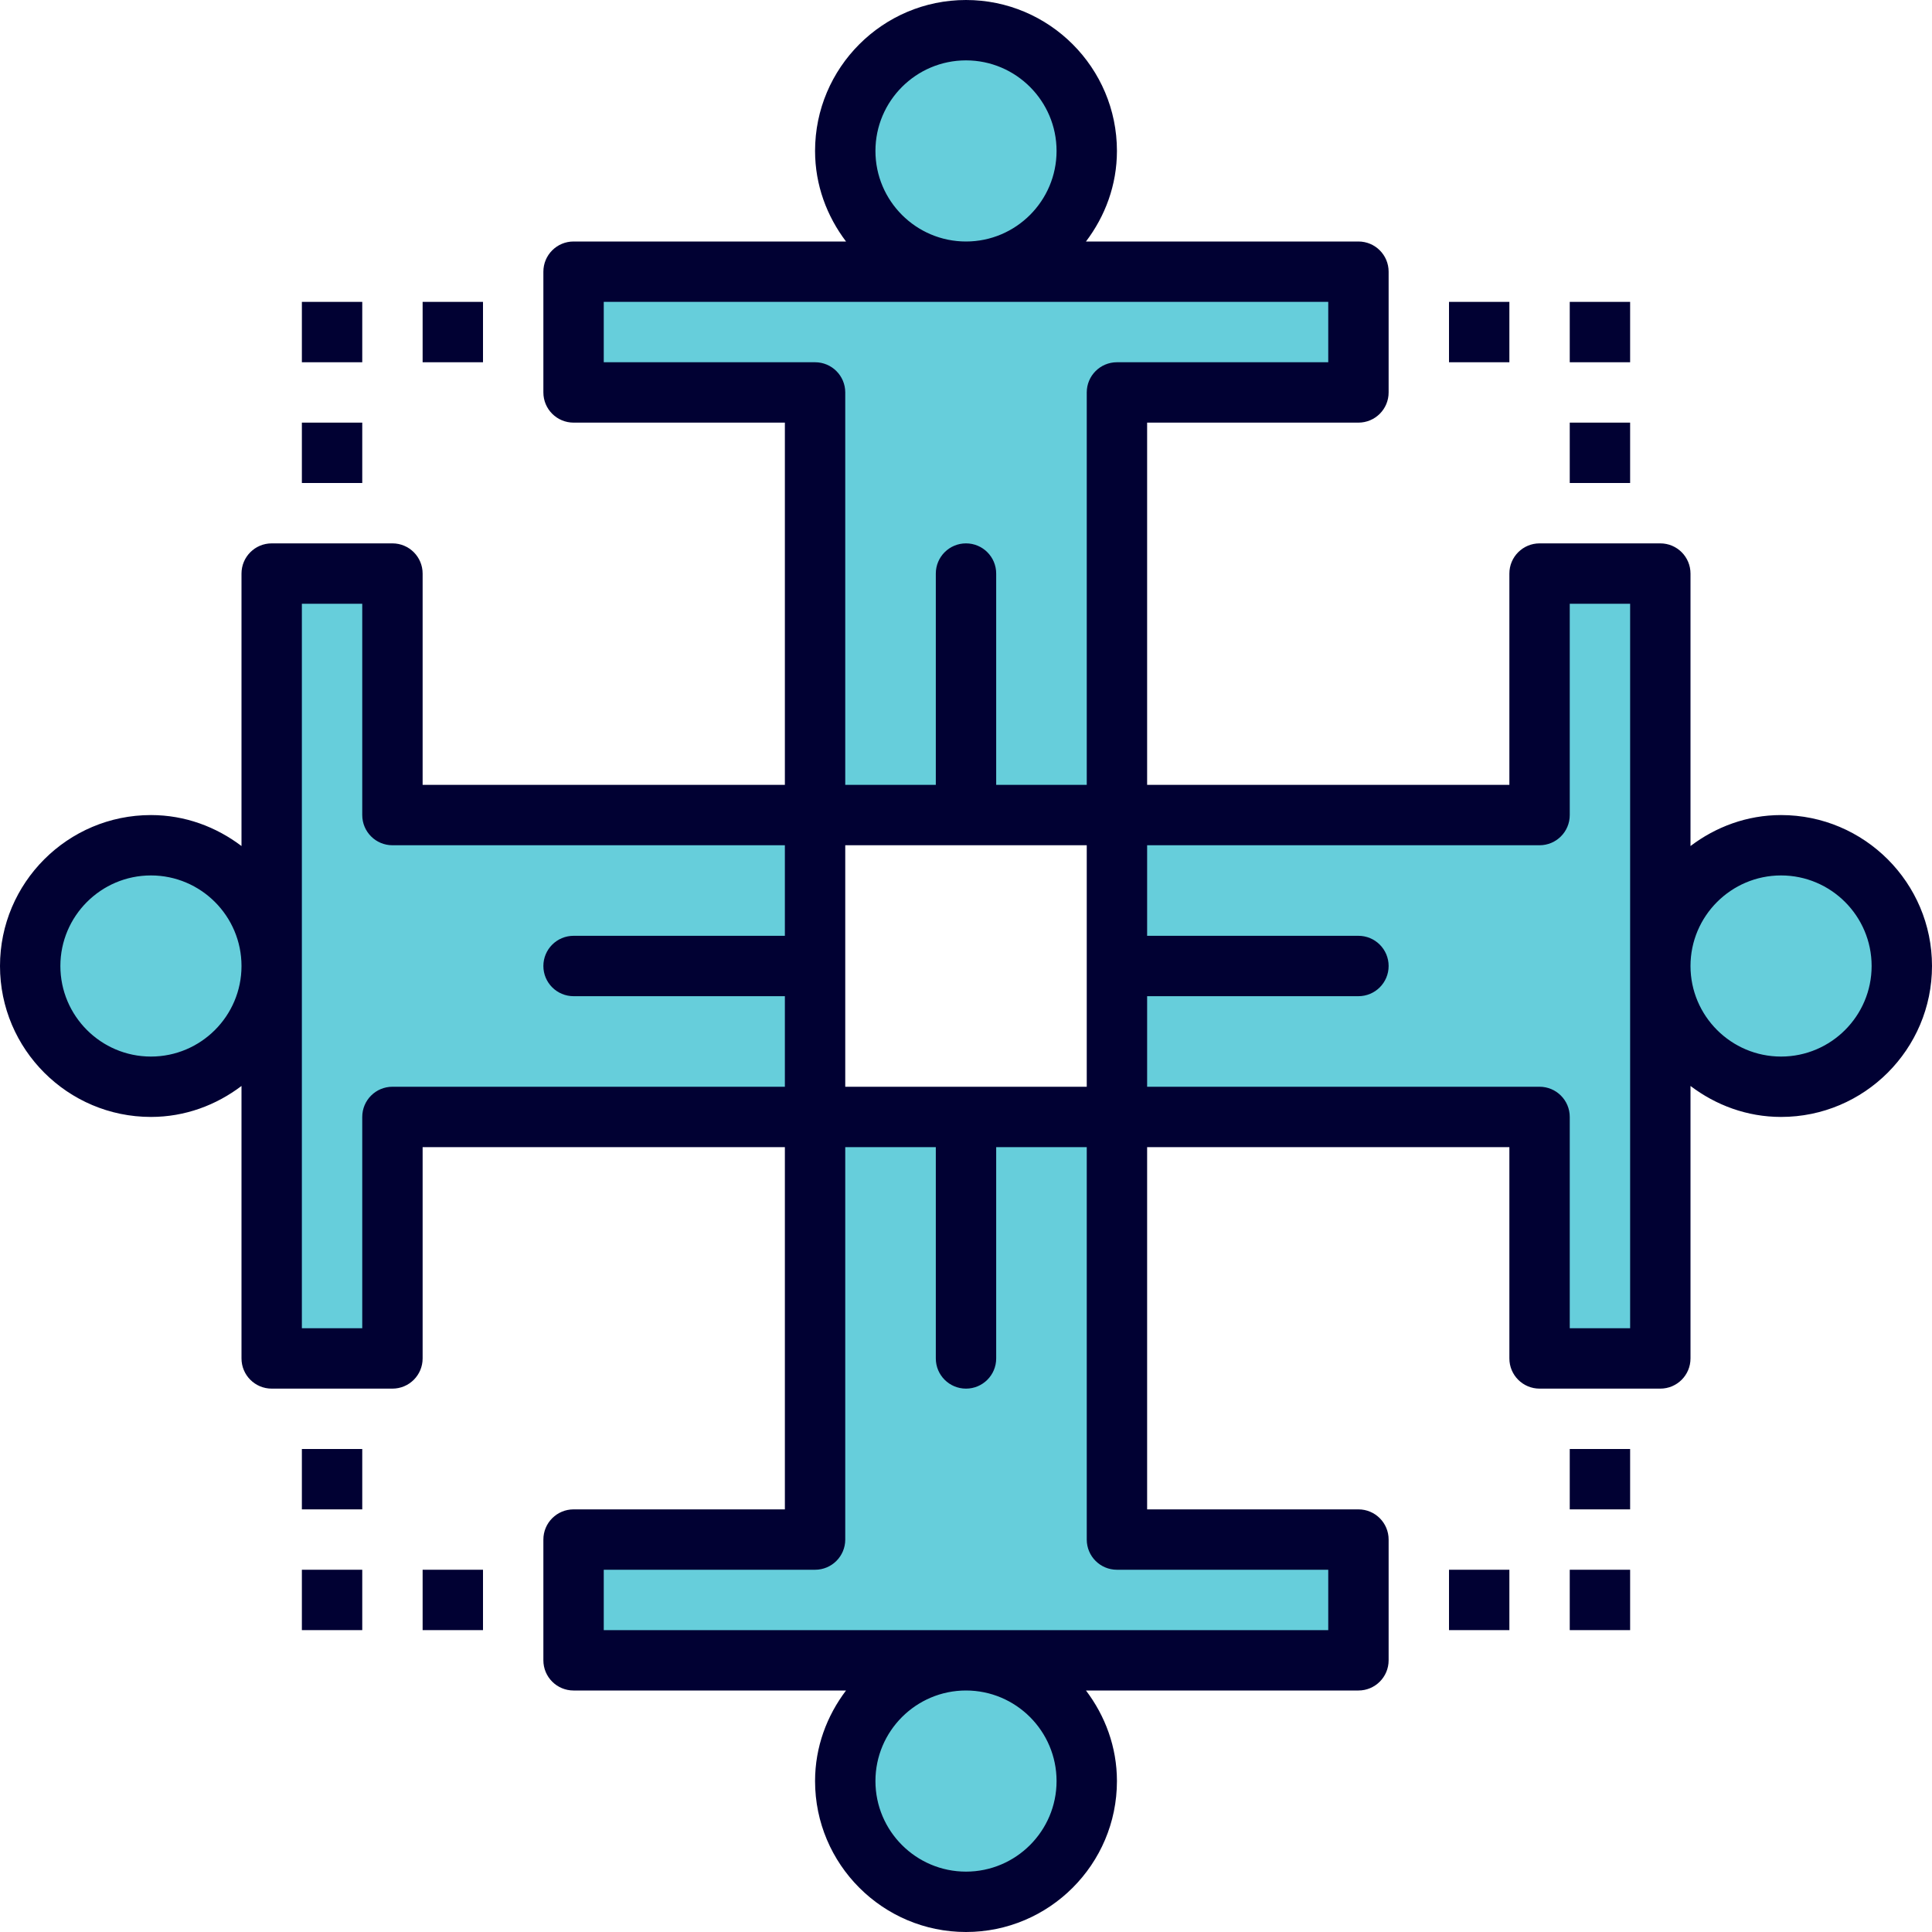 <?xml version="1.0" encoding="iso-8859-1"?>
<!-- Generator: Adobe Illustrator 19.0.0, SVG Export Plug-In . SVG Version: 6.00 Build 0)  -->
<svg xmlns="http://www.w3.org/2000/svg" xmlns:xlink="http://www.w3.org/1999/xlink" version="1.1" id="Layer_1" x="0px" y="0px" viewBox="0 0 512 512" style="enable-background:new 0 0 512 512;" xml:space="preserve">
<g>
	<polygon style="fill:#66CEDB;" points="296,216 296,104 360,104 360,72 256,72 152,72 152,104 216,104 216,216 256,216  "/>
	<polygon style="fill:#66CEDB;" points="216,216 104,216 104,152 72,152 72,256 72,360 104,360 104,296 216,296 216,256  "/>
	<polygon style="fill:#66CEDB;" points="216,296 216,408 152,408 152,440 256,440 360,440 360,408 296,408 296,296 256,296  "/>
	<polygon style="fill:#66CEDB;" points="408,152 408,216 296,216 296,256 296,296 408,296 408,360 440,360 440,256 440,152  "/>
	<circle style="fill:#66CEDB;" cx="256" cy="40" r="32"/>
	<circle style="fill:#66CEDB;" cx="256" cy="472" r="32"/>
	<circle style="fill:#66CEDB;" cx="472" cy="256" r="32"/>
	<circle style="fill:#66CEDB;" cx="40" cy="256" r="32"/>
</g>
<g>
	<path style="fill:#010133;" d="M472,216c-9.04,0-17.296,3.128-24,8.208V152c0-4.424-3.584-8-8-8h-32c-4.416,0-8,3.576-8,8v56h-96   v-96h56c4.416,0,8-3.576,8-8V72c0-4.424-3.584-8-8-8h-72.208c5.08-6.704,8.208-14.96,8.208-24c0-22.056-17.944-40-40-40   s-40,17.944-40,40c0,9.04,3.128,17.296,8.208,24H152c-4.416,0-8,3.576-8,8v32c0,4.424,3.584,8,8,8h56v96h-96v-56   c0-4.424-3.584-8-8-8H72c-4.416,0-8,3.576-8,8v72.208C57.296,219.128,49.04,216,40,216c-22.056,0-40,17.944-40,40s17.944,40,40,40   c9.04,0,17.296-3.128,24-8.208V360c0,4.424,3.584,8,8,8h32c4.416,0,8-3.576,8-8v-56h96v96h-56c-4.416,0-8,3.576-8,8v32   c0,4.424,3.584,8,8,8h72.208c-5.08,6.704-8.208,14.96-8.208,24c0,22.056,17.944,40,40,40s40-17.944,40-40   c0-9.04-3.128-17.296-8.208-24H360c4.416,0,8-3.576,8-8v-32c0-4.424-3.584-8-8-8h-56v-96h96v56c0,4.424,3.584,8,8,8h32   c4.416,0,8-3.576,8-8v-72.208c6.704,5.08,14.96,8.208,24,8.208c22.056,0,40-17.944,40-40S494.056,216,472,216z M224,288v-64h64v64   H224z M232,40c0-13.232,10.768-24,24-24s24,10.768,24,24s-10.768,24-24,24S232,53.232,232,40z M160,96V80h192v16h-56   c-4.416,0-8,3.576-8,8v104h-24v-56c0-4.424-3.584-8-8-8s-8,3.576-8,8v56h-24V104c0-4.424-3.584-8-8-8H160z M40,280   c-13.232,0-24-10.768-24-24s10.768-24,24-24s24,10.768,24,24S53.232,280,40,280z M104,288c-4.416,0-8,3.576-8,8v56H80V160h16v56   c0,4.424,3.584,8,8,8h104v24h-56c-4.416,0-8,3.576-8,8c0,4.424,3.584,8,8,8h56v24H104z M280,472c0,13.232-10.768,24-24,24   s-24-10.768-24-24s10.768-24,24-24S280,458.768,280,472z M352,416v16H160v-16h56c4.416,0,8-3.576,8-8V304h24v56   c0,4.424,3.584,8,8,8c4.416,0,8-3.576,8-8v-56h24v104c0,4.424,3.584,8,8,8H352z M432,352h-16v-56c0-4.424-3.584-8-8-8H304v-24h56   c4.416,0,8-3.576,8-8s-3.584-8-8-8h-56v-24h104c4.416,0,8-3.576,8-8v-56h16V352z M472,280c-13.232,0-24-10.768-24-24   s10.768-24,24-24s24,10.768,24,24S485.232,280,472,280z"/>
	<rect x="112" y="416" style="fill:#010133;" width="16" height="16"/>
	<rect x="80" y="416" style="fill:#010133;" width="16" height="16"/>
	<rect x="80" y="384" style="fill:#010133;" width="16" height="16"/>
	<rect x="384" y="80" style="fill:#010133;" width="16" height="16"/>
	<rect x="416" y="80" style="fill:#010133;" width="16" height="16"/>
	<rect x="416" y="112" style="fill:#010133;" width="16" height="16"/>
	<rect x="80" y="112" style="fill:#010133;" width="16" height="16"/>
	<rect x="80" y="80" style="fill:#010133;" width="16" height="16"/>
	<rect x="112" y="80" style="fill:#010133;" width="16" height="16"/>
	<rect x="384" y="416" style="fill:#010133;" width="16" height="16"/>
	<rect x="416" y="416" style="fill:#010133;" width="16" height="16"/>
	<rect x="416" y="384" style="fill:#010133;" width="16" height="16"/>
</g>
<g>
</g>
<g>
</g>
<g>
</g>
<g>
</g>
<g>
</g>
<g>
</g>
<g>
</g>
<g>
</g>
<g>
</g>
<g>
</g>
<g>
</g>
<g>
</g>
<g>
</g>
<g>
</g>
<g>
</g>
</svg>
